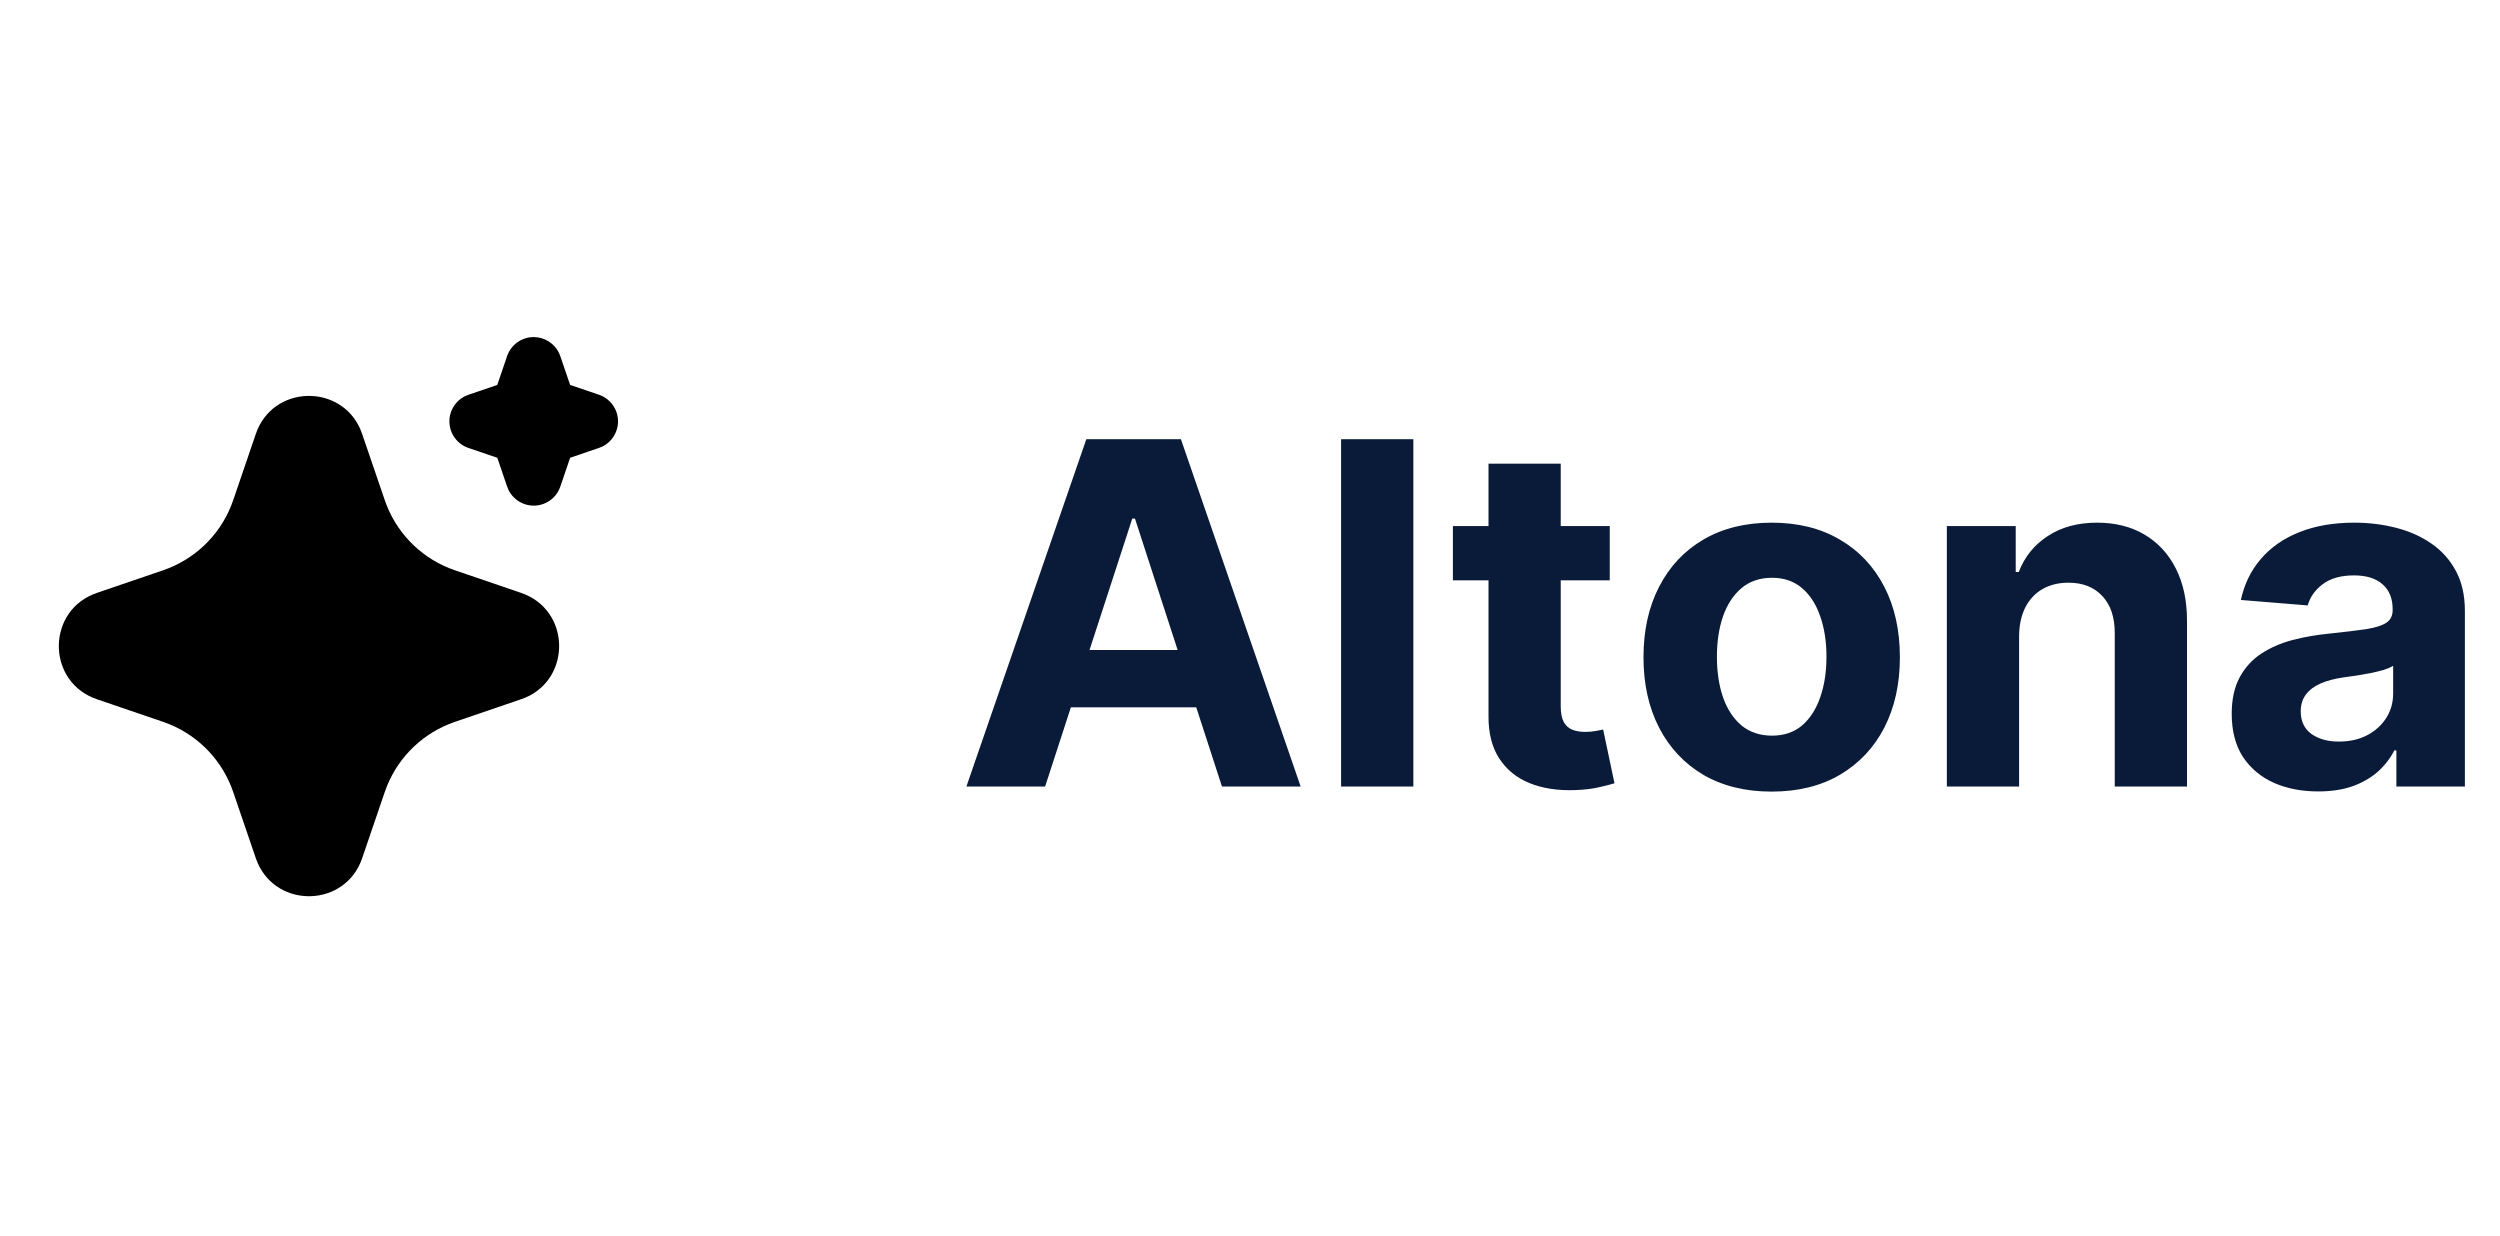 <svg width="89" height="44" viewBox="0 0 89 44" fill="none" xmlns="http://www.w3.org/2000/svg">
<path d="M9.107 15.448C9.705 13.698 12.123 13.645 12.832 15.289L12.892 15.449L13.699 17.809C13.884 18.35 14.183 18.846 14.575 19.261C14.968 19.677 15.445 20.004 15.975 20.22L16.192 20.301L18.552 21.107C20.302 21.705 20.355 24.123 18.712 24.832L18.552 24.892L16.192 25.699C15.651 25.884 15.155 26.183 14.739 26.575C14.323 26.968 13.996 27.445 13.78 27.975L13.699 28.191L12.893 30.552C12.295 32.302 9.877 32.355 9.169 30.712L9.107 30.552L8.301 28.192C8.116 27.651 7.817 27.155 7.425 26.739C7.032 26.323 6.555 25.996 6.025 25.78L5.809 25.699L3.449 24.893C1.698 24.295 1.645 21.877 3.289 21.169L3.449 21.107L5.809 20.301C6.35 20.116 6.845 19.817 7.261 19.425C7.677 19.032 8.004 18.555 8.22 18.025L8.301 17.809L9.107 15.448ZM19 12C19.187 12 19.37 12.053 19.529 12.152C19.688 12.251 19.816 12.392 19.898 12.56L19.946 12.677L20.296 13.703L21.323 14.053C21.511 14.117 21.675 14.235 21.795 14.392C21.916 14.549 21.987 14.738 21.999 14.936C22.012 15.134 21.966 15.331 21.866 15.502C21.767 15.673 21.619 15.811 21.441 15.898L21.323 15.946L20.297 16.296L19.947 17.323C19.883 17.51 19.765 17.675 19.608 17.795C19.451 17.915 19.261 17.986 19.064 17.999C18.866 18.011 18.669 17.965 18.498 17.865C18.327 17.766 18.189 17.618 18.102 17.44L18.054 17.323L17.704 16.297L16.677 15.947C16.489 15.883 16.325 15.765 16.205 15.608C16.084 15.451 16.013 15.262 16.001 15.064C15.988 14.866 16.034 14.669 16.134 14.498C16.233 14.327 16.381 14.189 16.559 14.102L16.677 14.054L17.703 13.704L18.053 12.677C18.12 12.479 18.248 12.308 18.418 12.187C18.588 12.065 18.791 12 19 12Z" fill="black"/>
<path d="M37.206 28H34.404L38.673 15.636H42.041L46.303 28H43.502L40.405 18.462H40.309L37.206 28ZM37.031 23.14H43.647V25.181H37.031V23.14ZM50.315 15.636V28H47.743V15.636H50.315ZM57.307 18.727V20.659H51.723V18.727H57.307ZM52.991 16.506H55.562V25.151C55.562 25.388 55.599 25.573 55.671 25.706C55.743 25.835 55.844 25.925 55.973 25.978C56.106 26.03 56.259 26.056 56.432 26.056C56.553 26.056 56.673 26.046 56.794 26.026C56.915 26.002 57.007 25.984 57.072 25.972L57.476 27.885C57.347 27.925 57.166 27.972 56.933 28.024C56.699 28.081 56.416 28.115 56.082 28.127C55.462 28.151 54.919 28.068 54.452 27.879C53.989 27.69 53.629 27.396 53.371 26.998C53.113 26.599 52.987 26.096 52.991 25.489V16.506ZM63.072 28.181C62.135 28.181 61.324 27.982 60.639 27.584C59.959 27.181 59.434 26.622 59.064 25.905C58.694 25.185 58.508 24.35 58.508 23.4C58.508 22.442 58.694 21.605 59.064 20.889C59.434 20.168 59.959 19.609 60.639 19.21C61.324 18.808 62.135 18.607 63.072 18.607C64.01 18.607 64.819 18.808 65.499 19.21C66.183 19.609 66.711 20.168 67.081 20.889C67.451 21.605 67.636 22.442 67.636 23.4C67.636 24.35 67.451 25.185 67.081 25.905C66.711 26.622 66.183 27.181 65.499 27.584C64.819 27.982 64.01 28.181 63.072 28.181ZM63.084 26.189C63.511 26.189 63.867 26.068 64.153 25.827C64.439 25.581 64.654 25.247 64.799 24.825C64.948 24.402 65.022 23.921 65.022 23.382C65.022 22.842 64.948 22.361 64.799 21.939C64.654 21.516 64.439 21.182 64.153 20.937C63.867 20.691 63.511 20.569 63.084 20.569C62.654 20.569 62.292 20.691 61.998 20.937C61.708 21.182 61.489 21.516 61.34 21.939C61.195 22.361 61.122 22.842 61.122 23.382C61.122 23.921 61.195 24.402 61.34 24.825C61.489 25.247 61.708 25.581 61.998 25.827C62.292 26.068 62.654 26.189 63.084 26.189ZM71.88 22.639V28H69.308V18.727H71.76V20.363H71.868C72.073 19.824 72.418 19.397 72.9 19.084C73.383 18.765 73.969 18.607 74.657 18.607C75.301 18.607 75.863 18.747 76.341 19.029C76.82 19.311 77.193 19.713 77.458 20.236C77.724 20.756 77.857 21.375 77.857 22.096V28H75.285V22.555C75.289 21.987 75.144 21.544 74.85 21.227C74.557 20.905 74.152 20.744 73.637 20.744C73.291 20.744 72.985 20.818 72.719 20.967C72.458 21.116 72.252 21.333 72.104 21.619C71.959 21.901 71.884 22.241 71.88 22.639ZM82.528 28.175C81.936 28.175 81.409 28.072 80.946 27.867C80.483 27.658 80.117 27.35 79.847 26.944C79.582 26.533 79.449 26.022 79.449 25.41C79.449 24.895 79.544 24.462 79.733 24.112C79.922 23.762 80.18 23.48 80.505 23.267C80.832 23.054 81.202 22.893 81.616 22.784C82.035 22.675 82.474 22.599 82.932 22.555C83.472 22.498 83.906 22.446 84.236 22.398C84.566 22.345 84.806 22.269 84.955 22.168C85.104 22.068 85.178 21.919 85.178 21.722V21.685C85.178 21.303 85.057 21.007 84.816 20.798C84.578 20.589 84.24 20.484 83.802 20.484C83.339 20.484 82.971 20.587 82.697 20.792C82.423 20.993 82.242 21.247 82.154 21.553L79.775 21.359C79.896 20.796 80.133 20.309 80.487 19.898C80.842 19.484 81.298 19.166 81.858 18.945C82.421 18.719 83.073 18.607 83.814 18.607C84.329 18.607 84.822 18.667 85.293 18.788C85.768 18.908 86.188 19.096 86.555 19.349C86.925 19.603 87.217 19.929 87.43 20.327C87.643 20.721 87.75 21.194 87.75 21.746V28H85.311V26.714H85.239C85.09 27.004 84.89 27.259 84.641 27.481C84.391 27.698 84.091 27.869 83.741 27.994C83.391 28.115 82.987 28.175 82.528 28.175ZM83.264 26.4C83.643 26.4 83.977 26.326 84.266 26.177C84.556 26.024 84.784 25.819 84.949 25.561C85.114 25.303 85.196 25.012 85.196 24.686V23.702C85.116 23.754 85.005 23.802 84.864 23.847C84.727 23.887 84.572 23.925 84.399 23.961C84.226 23.994 84.053 24.024 83.88 24.052C83.707 24.076 83.55 24.098 83.409 24.118C83.107 24.163 82.844 24.233 82.618 24.329C82.393 24.426 82.218 24.557 82.093 24.722C81.969 24.883 81.906 25.084 81.906 25.326C81.906 25.676 82.033 25.943 82.286 26.129C82.544 26.31 82.87 26.4 83.264 26.4Z" fill="#0A1B39"/>
</svg>
